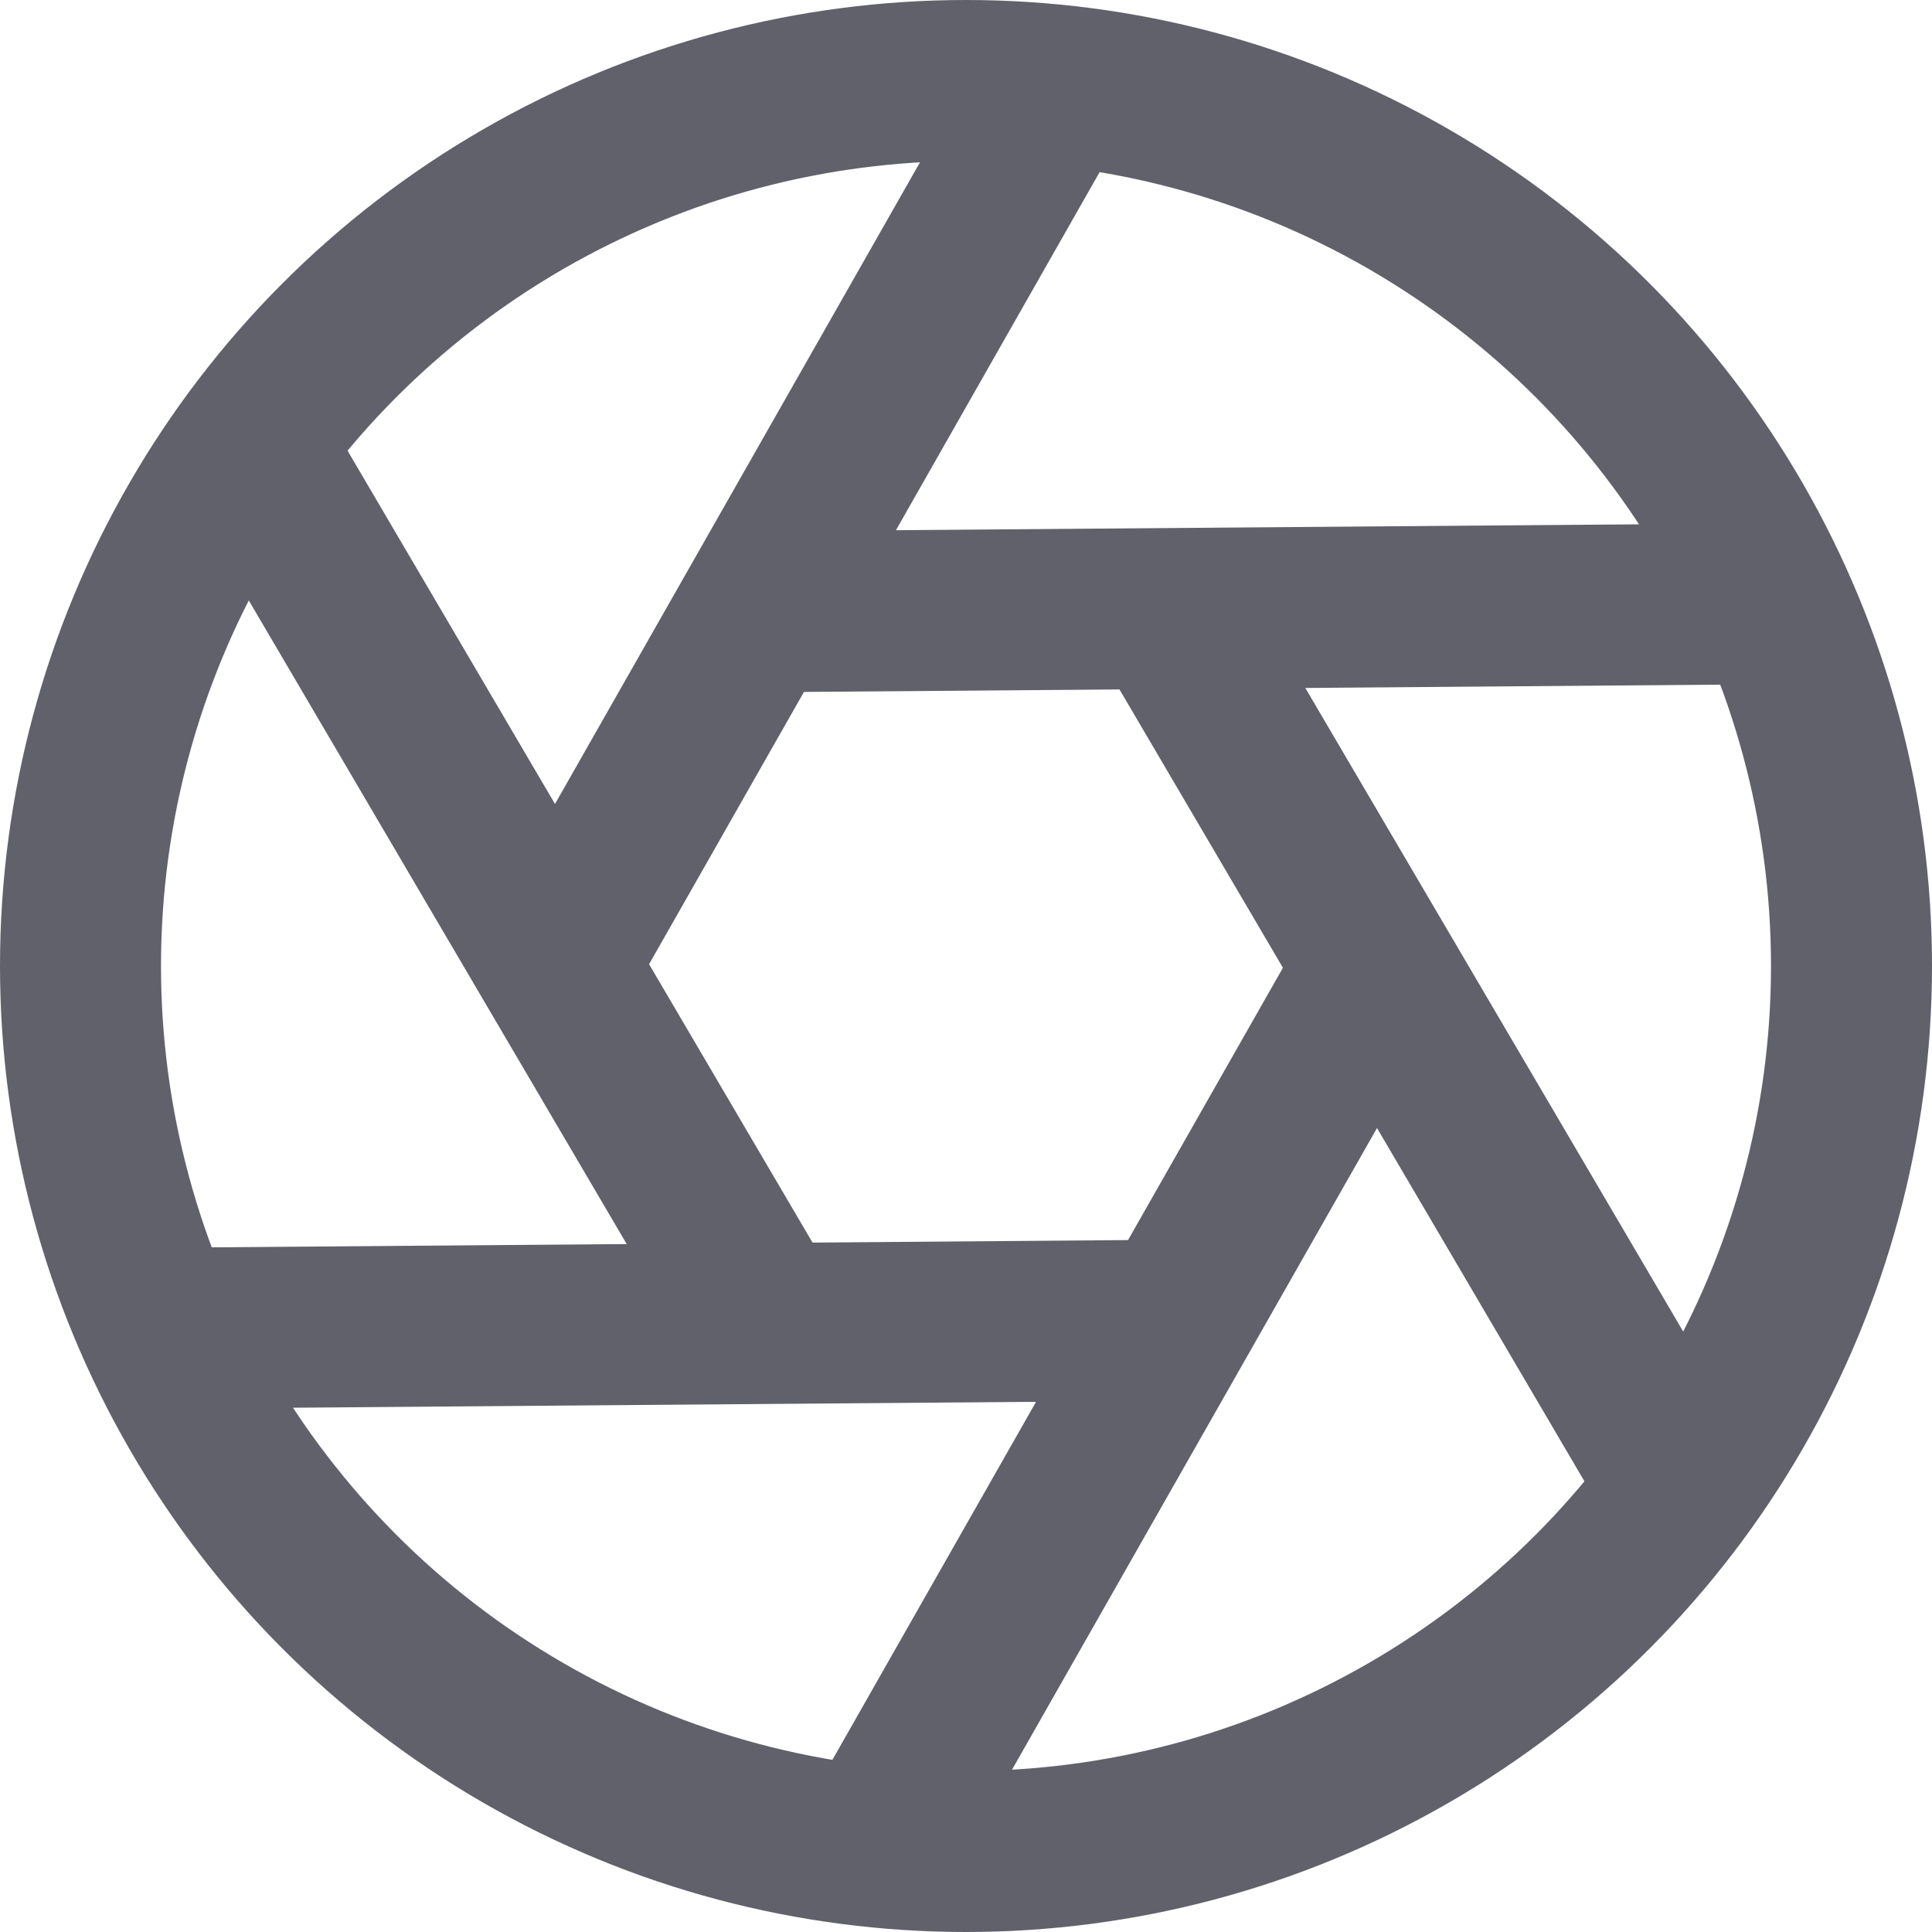 <svg xmlns="http://www.w3.org/2000/svg" height="24" width="24" viewBox="0 0 24 24"><line data-cap="butt" data-color="color-2" fill="none" stroke="#61616b" stroke-width="2" x1="6.9" y1="12" x2="13.1" y2="1.1"></line> <line data-cap="butt" data-color="color-2" fill="none" stroke="#61616b" stroke-width="2" x1="9.5" y1="16.4" x2="3.1" y2="5.5"></line> <line data-cap="butt" data-color="color-2" fill="none" stroke="#61616b" stroke-width="2" x1="14.6" y1="16.4" x2="2" y2="16.5"></line> <line data-cap="butt" data-color="color-2" fill="none" stroke="#61616b" stroke-width="2" x1="17.1" y1="12" x2="10.9" y2="22.9"></line> <line data-cap="butt" data-color="color-2" fill="none" stroke="#61616b" stroke-width="2" x1="14.5" y1="7.6" x2="20.9" y2="18.5"></line> <line data-cap="butt" data-color="color-2" fill="none" stroke="#61616b" stroke-width="2" x1="9.4" y1="7.6" x2="22" y2="7.5"></line> <circle fill="none" stroke="#61616b" stroke-width="2" cx="12" cy="12" r="11"></circle></svg>